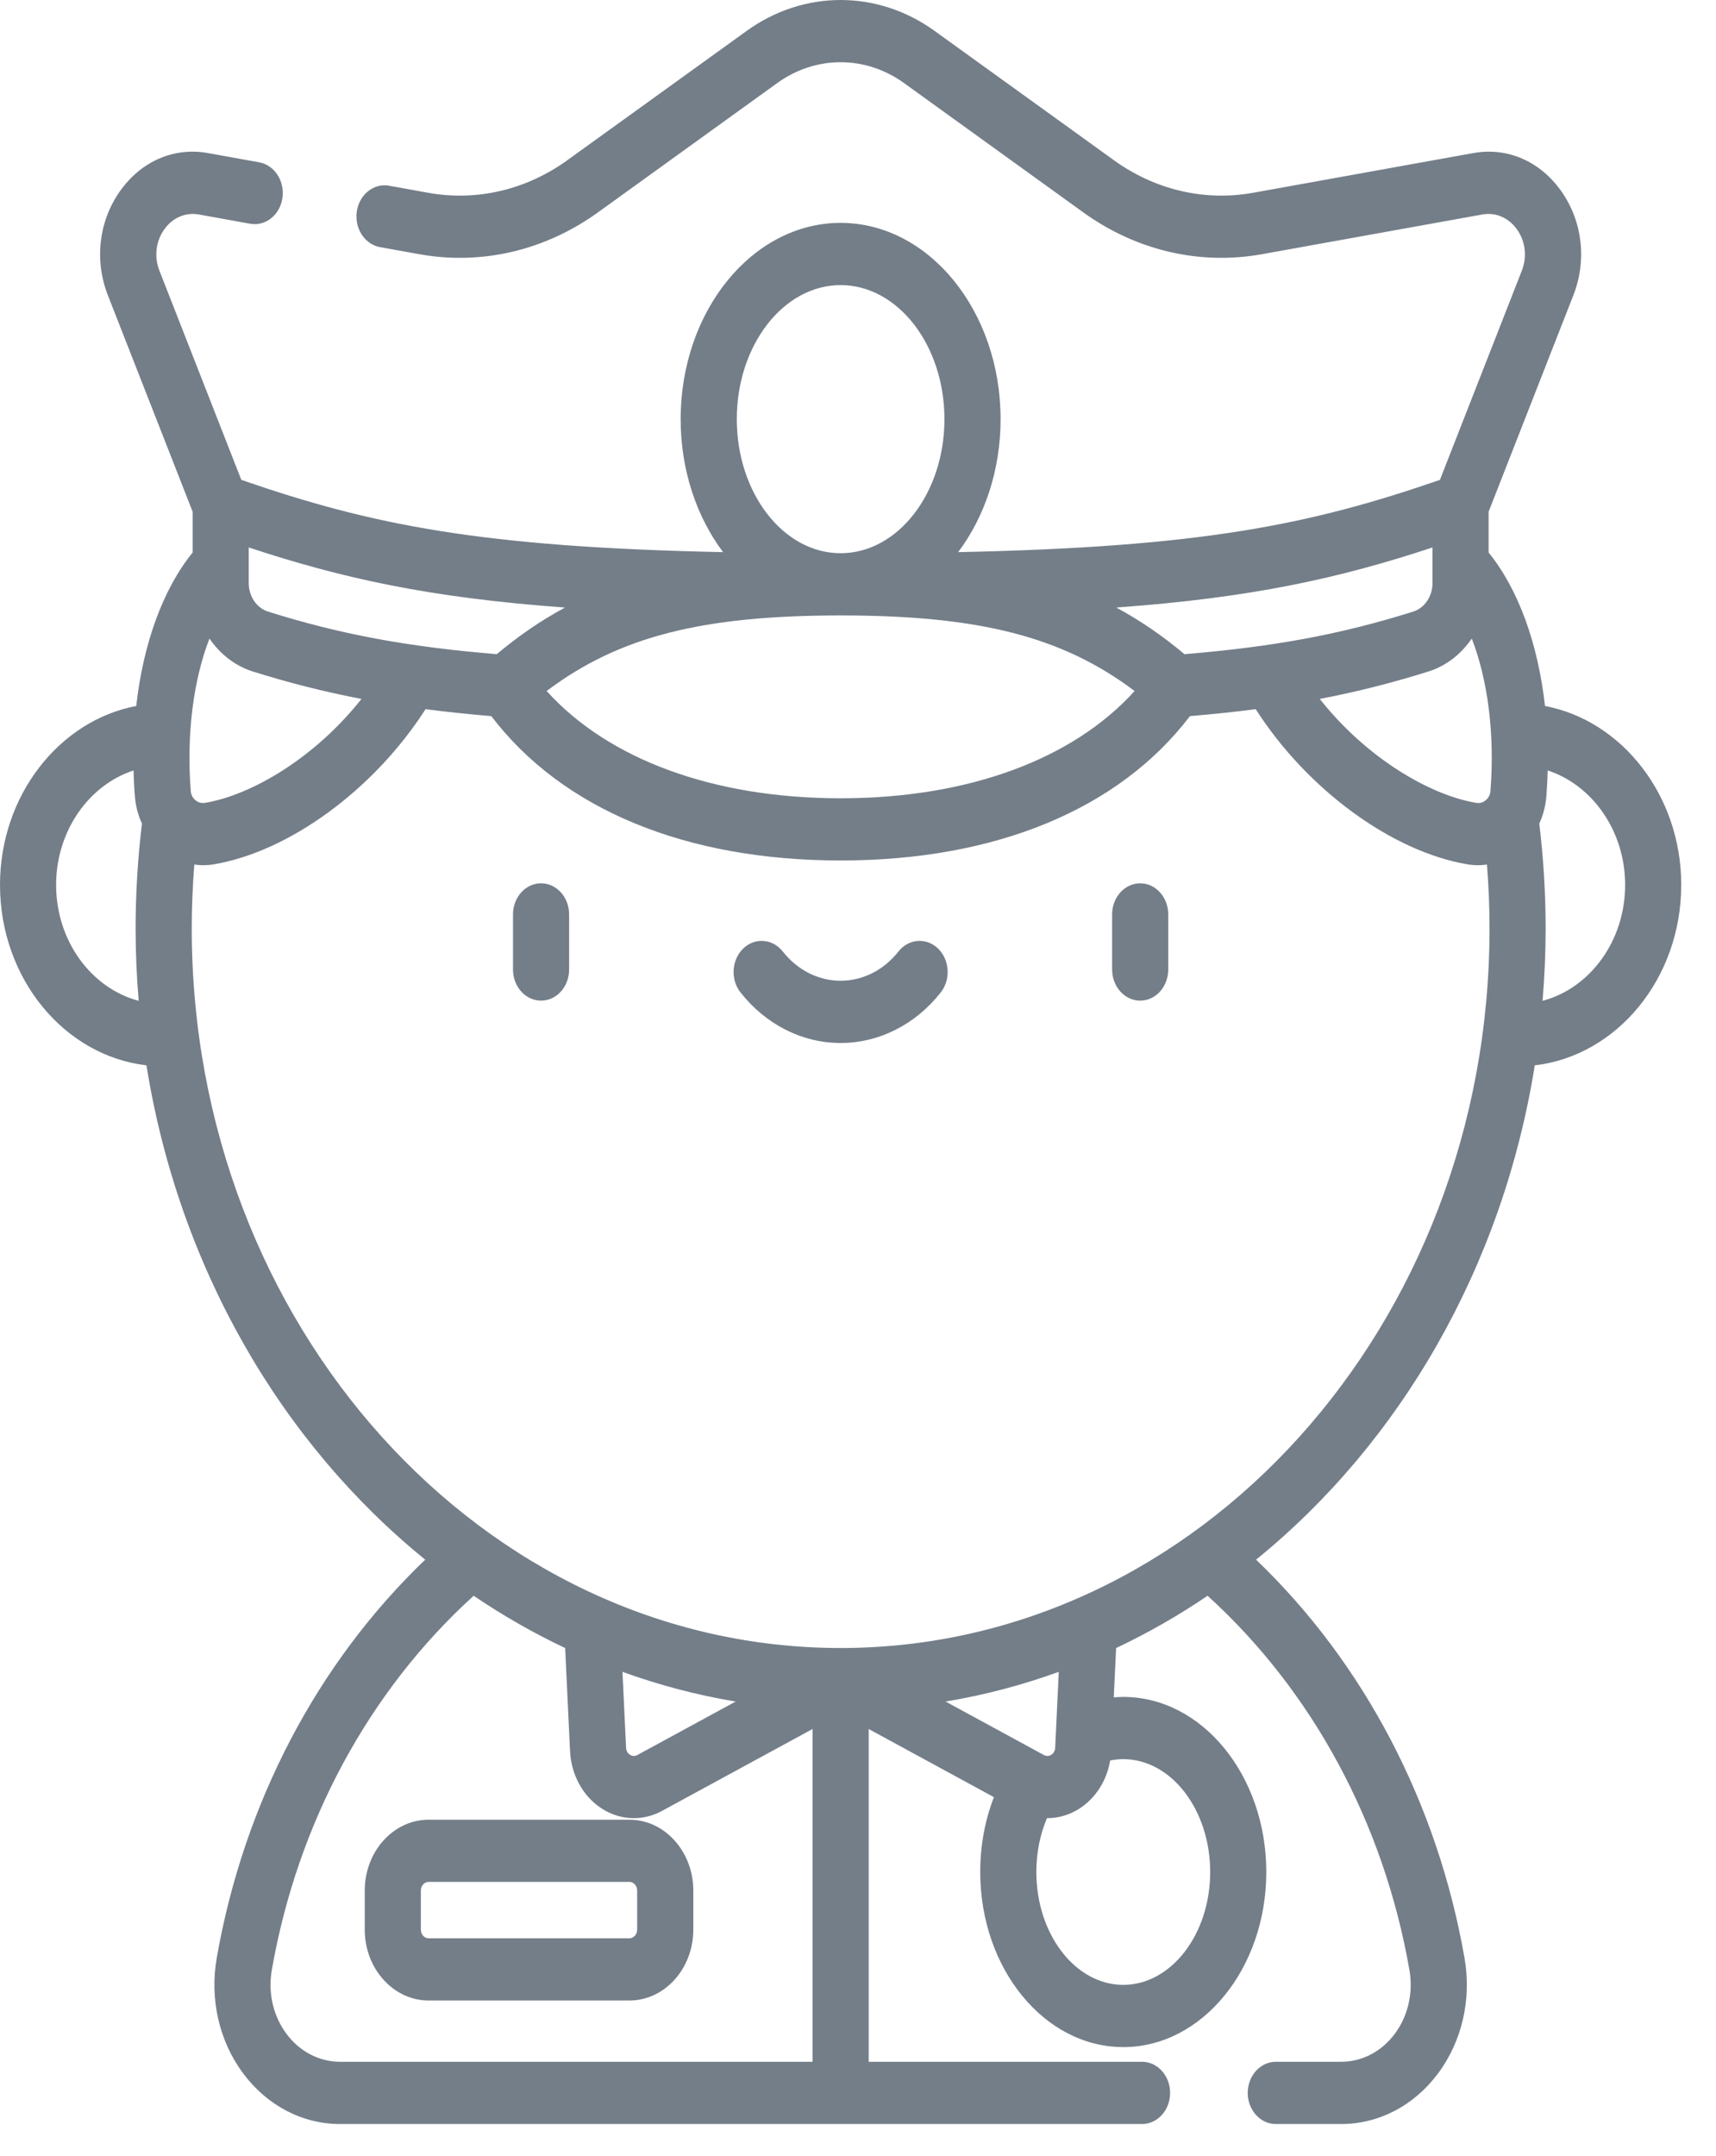 <svg width="43" height="54" viewBox="0 0 43 54" fill="none" xmlns="http://www.w3.org/2000/svg">
<path d="M28.571 22.127C28.183 22.127 27.868 22.475 27.868 22.906V24.287C27.868 24.718 28.183 25.066 28.571 25.066C28.959 25.066 29.274 24.718 29.274 24.287V22.906C29.274 22.475 28.959 22.127 28.571 22.127Z" fill="#747E89"/>
<path d="M13.558 22.127C13.169 22.127 12.855 22.475 12.855 22.906V24.287C12.855 24.718 13.169 25.066 13.558 25.066C13.946 25.066 14.261 24.718 14.261 24.287V22.906C14.261 22.475 13.946 22.127 13.558 22.127Z" fill="#747E89"/>
<path d="M38.715 17.685C38.54 16.124 38.047 14.758 37.302 13.841V12.819L39.424 7.401C39.768 6.524 39.656 5.55 39.127 4.795C38.597 4.04 37.773 3.681 36.921 3.834L31.401 4.829C30.185 5.048 28.945 4.758 27.912 4.013L23.419 0.774C21.989 -0.258 20.14 -0.258 18.71 0.774L14.217 4.013C13.184 4.758 11.944 5.048 10.728 4.829L9.748 4.652C9.365 4.584 9.004 4.872 8.941 5.296C8.879 5.721 9.139 6.122 9.523 6.191L10.502 6.367C12.065 6.649 13.656 6.277 14.984 5.32L19.477 2.08C20.441 1.385 21.688 1.385 22.652 2.08L27.145 5.32C28.473 6.277 30.064 6.649 31.627 6.367L37.146 5.373C37.482 5.313 37.808 5.454 38.017 5.752C38.226 6.05 38.27 6.434 38.134 6.781L36.082 12.021C32.824 13.147 30.091 13.705 24.01 13.831C24.669 12.954 25.073 11.784 25.073 10.5C25.073 7.789 23.275 5.583 21.064 5.583C18.855 5.583 17.056 7.789 17.056 10.5C17.056 11.784 17.46 12.954 18.119 13.831C12.039 13.705 9.306 13.148 6.047 12.021L3.995 6.781C3.859 6.434 3.903 6.05 4.112 5.752C4.321 5.454 4.647 5.313 4.983 5.373L6.27 5.605C6.654 5.673 7.014 5.386 7.077 4.961C7.139 4.536 6.879 4.135 6.495 4.066L5.208 3.834C4.357 3.681 3.532 4.04 3.002 4.795C2.473 5.55 2.361 6.524 2.705 7.402L4.827 12.819V13.841C4.082 14.758 3.589 16.124 3.414 17.685C1.482 18.051 0 19.93 0 22.166C0 24.511 1.61 26.447 3.67 26.687C4.48 31.75 7.051 36.147 10.655 39.07C7.952 41.658 6.109 45.166 5.43 49.053C5.251 50.08 5.492 51.132 6.093 51.938C6.693 52.745 7.578 53.207 8.521 53.207H28.618C29.006 53.207 29.321 52.858 29.321 52.428C29.321 51.997 29.006 51.648 28.618 51.648H21.768V43.312L24.906 45.019C24.68 45.6 24.563 46.235 24.563 46.894C24.563 49.313 26.171 51.28 28.147 51.28C30.123 51.28 31.731 49.313 31.731 46.894C31.731 44.475 30.123 42.508 28.147 42.508C28.067 42.508 27.988 42.512 27.909 42.519L27.968 41.284C28.763 40.908 29.529 40.47 30.26 39.974C32.885 42.357 34.675 45.667 35.318 49.35C35.417 49.918 35.284 50.5 34.952 50.946C34.62 51.392 34.13 51.648 33.608 51.648H31.969C31.581 51.648 31.266 51.997 31.266 52.428C31.266 52.858 31.581 53.207 31.969 53.207H33.608C34.551 53.207 35.436 52.745 36.036 51.938C36.637 51.132 36.878 50.08 36.699 49.053C36.02 45.166 34.177 41.658 31.475 39.07C35.078 36.147 37.649 31.75 38.459 26.687C40.519 26.447 42.129 24.511 42.129 22.166C42.129 19.93 40.647 18.051 38.715 17.685ZM3.475 25.071C2.29 24.757 1.406 23.574 1.406 22.166C1.406 20.816 2.228 19.665 3.346 19.3C3.352 19.515 3.362 19.732 3.38 19.95C3.398 20.19 3.461 20.421 3.557 20.632C3.452 21.501 3.398 22.383 3.398 23.259C3.398 23.87 3.425 24.474 3.475 25.071ZM35.896 13.714V14.608C35.896 14.938 35.697 15.231 35.414 15.32C33.606 15.889 31.927 16.202 29.681 16.387C29.136 15.93 28.573 15.543 27.972 15.219C31.373 14.972 33.554 14.487 35.896 13.714ZM21.064 7.142C22.499 7.142 23.666 8.648 23.666 10.5C23.666 12.351 22.501 13.857 21.067 13.858C21.066 13.858 21.065 13.858 21.064 13.858C21.064 13.858 21.063 13.858 21.062 13.858C19.628 13.857 18.463 12.351 18.463 10.5C18.463 8.648 19.63 7.142 21.064 7.142ZM21.048 15.417C21.053 15.417 21.059 15.417 21.064 15.417H21.067C21.073 15.417 21.077 15.417 21.082 15.417C24.526 15.419 26.616 15.942 28.431 17.31C26.881 19.026 24.247 19.997 21.064 19.997C17.882 19.997 15.248 19.026 13.698 17.31C15.513 15.942 17.603 15.419 21.048 15.417ZM12.448 16.387C10.203 16.202 8.523 15.889 6.715 15.32C6.432 15.231 6.233 14.938 6.233 14.608V13.714C8.575 14.487 10.756 14.972 14.158 15.219C13.556 15.542 12.993 15.93 12.448 16.387ZM5.249 15.996C5.515 16.385 5.89 16.681 6.332 16.82C7.235 17.104 8.122 17.329 9.058 17.508C7.889 18.988 6.299 19.919 5.135 20.112C5.016 20.131 4.932 20.076 4.891 20.04C4.846 20 4.789 19.929 4.78 19.815C4.669 18.392 4.847 17.031 5.249 15.996ZM8.521 51.648C7.999 51.648 7.509 51.392 7.177 50.946C6.845 50.5 6.712 49.918 6.811 49.35C7.454 45.666 9.244 42.357 11.869 39.974C12.6 40.469 13.366 40.908 14.162 41.284L14.284 43.861C14.312 44.459 14.607 44.997 15.072 45.3C15.322 45.463 15.603 45.545 15.883 45.545C16.124 45.545 16.366 45.485 16.589 45.363L20.361 43.312V51.648H8.521ZM15.598 41.88C16.513 42.211 17.46 42.462 18.434 42.624L15.97 43.964C15.887 44.008 15.818 43.978 15.784 43.956C15.75 43.934 15.693 43.881 15.688 43.78L15.598 41.88ZM23.695 42.624C24.669 42.462 25.616 42.211 26.531 41.88L26.441 43.78C26.436 43.881 26.379 43.934 26.345 43.956C26.312 43.977 26.248 44.005 26.171 43.969C26.162 43.964 26.152 43.959 26.143 43.955L23.695 42.624ZM28.147 44.067C29.348 44.067 30.325 45.335 30.325 46.894C30.325 48.453 29.348 49.721 28.147 49.721C26.946 49.721 25.969 48.453 25.969 46.894C25.969 46.414 26.061 45.956 26.235 45.544C26.239 45.544 26.242 45.545 26.246 45.545C26.526 45.545 26.807 45.463 27.057 45.3C27.46 45.038 27.734 44.6 27.819 44.1C27.927 44.079 28.036 44.067 28.147 44.067ZM21.064 41.283C12.099 41.283 4.805 33.197 4.805 23.259C4.805 22.726 4.827 22.19 4.869 21.657C4.942 21.668 5.016 21.674 5.09 21.674C5.174 21.674 5.259 21.668 5.343 21.654C7.254 21.337 9.383 19.766 10.663 17.765C11.187 17.833 11.733 17.89 12.311 17.939C14.09 20.274 17.181 21.555 21.064 21.555C24.948 21.555 28.039 20.274 29.818 17.939C30.396 17.89 30.942 17.833 31.466 17.765C32.746 19.766 34.875 21.337 36.786 21.654C36.87 21.668 36.955 21.674 37.039 21.674C37.113 21.674 37.187 21.668 37.26 21.657C37.303 22.19 37.325 22.726 37.325 23.259C37.324 33.197 30.03 41.283 21.064 41.283ZM37.348 19.815C37.34 19.929 37.283 20 37.237 20.04C37.197 20.076 37.112 20.132 36.994 20.112C35.83 19.919 34.24 18.988 33.071 17.508C34.007 17.329 34.894 17.104 35.797 16.82C36.239 16.681 36.614 16.385 36.88 15.996C37.282 17.031 37.46 18.392 37.348 19.815ZM38.654 25.071C38.704 24.474 38.731 23.87 38.731 23.259C38.731 22.383 38.677 21.501 38.572 20.632C38.668 20.421 38.73 20.19 38.749 19.95C38.766 19.732 38.777 19.515 38.783 19.3C39.901 19.665 40.723 20.816 40.723 22.166C40.723 23.574 39.839 24.757 38.654 25.071Z" fill="#747E89"/>
<path d="M23.506 23.761C23.212 23.478 22.769 23.512 22.513 23.836C22.148 24.301 21.62 24.568 21.064 24.568C20.509 24.568 19.981 24.301 19.616 23.836C19.36 23.512 18.916 23.478 18.623 23.761C18.331 24.044 18.3 24.536 18.555 24.86C19.188 25.665 20.103 26.127 21.064 26.127C22.026 26.127 22.941 25.665 23.574 24.86C23.829 24.536 23.798 24.044 23.506 23.761Z" fill="#747E89"/>
<path d="M15.772 45.584H10.741C9.858 45.584 9.14 46.38 9.14 47.358V48.338C9.14 49.316 9.858 50.113 10.741 50.113H15.772C16.654 50.113 17.373 49.316 17.373 48.338V47.358C17.373 46.38 16.654 45.584 15.772 45.584ZM15.966 48.338C15.966 48.457 15.879 48.554 15.772 48.554H10.741C10.633 48.554 10.546 48.457 10.546 48.338V47.358C10.546 47.239 10.633 47.142 10.741 47.142H15.772C15.879 47.142 15.966 47.239 15.966 47.358V48.338Z" fill="#747E89"/>
</svg>
